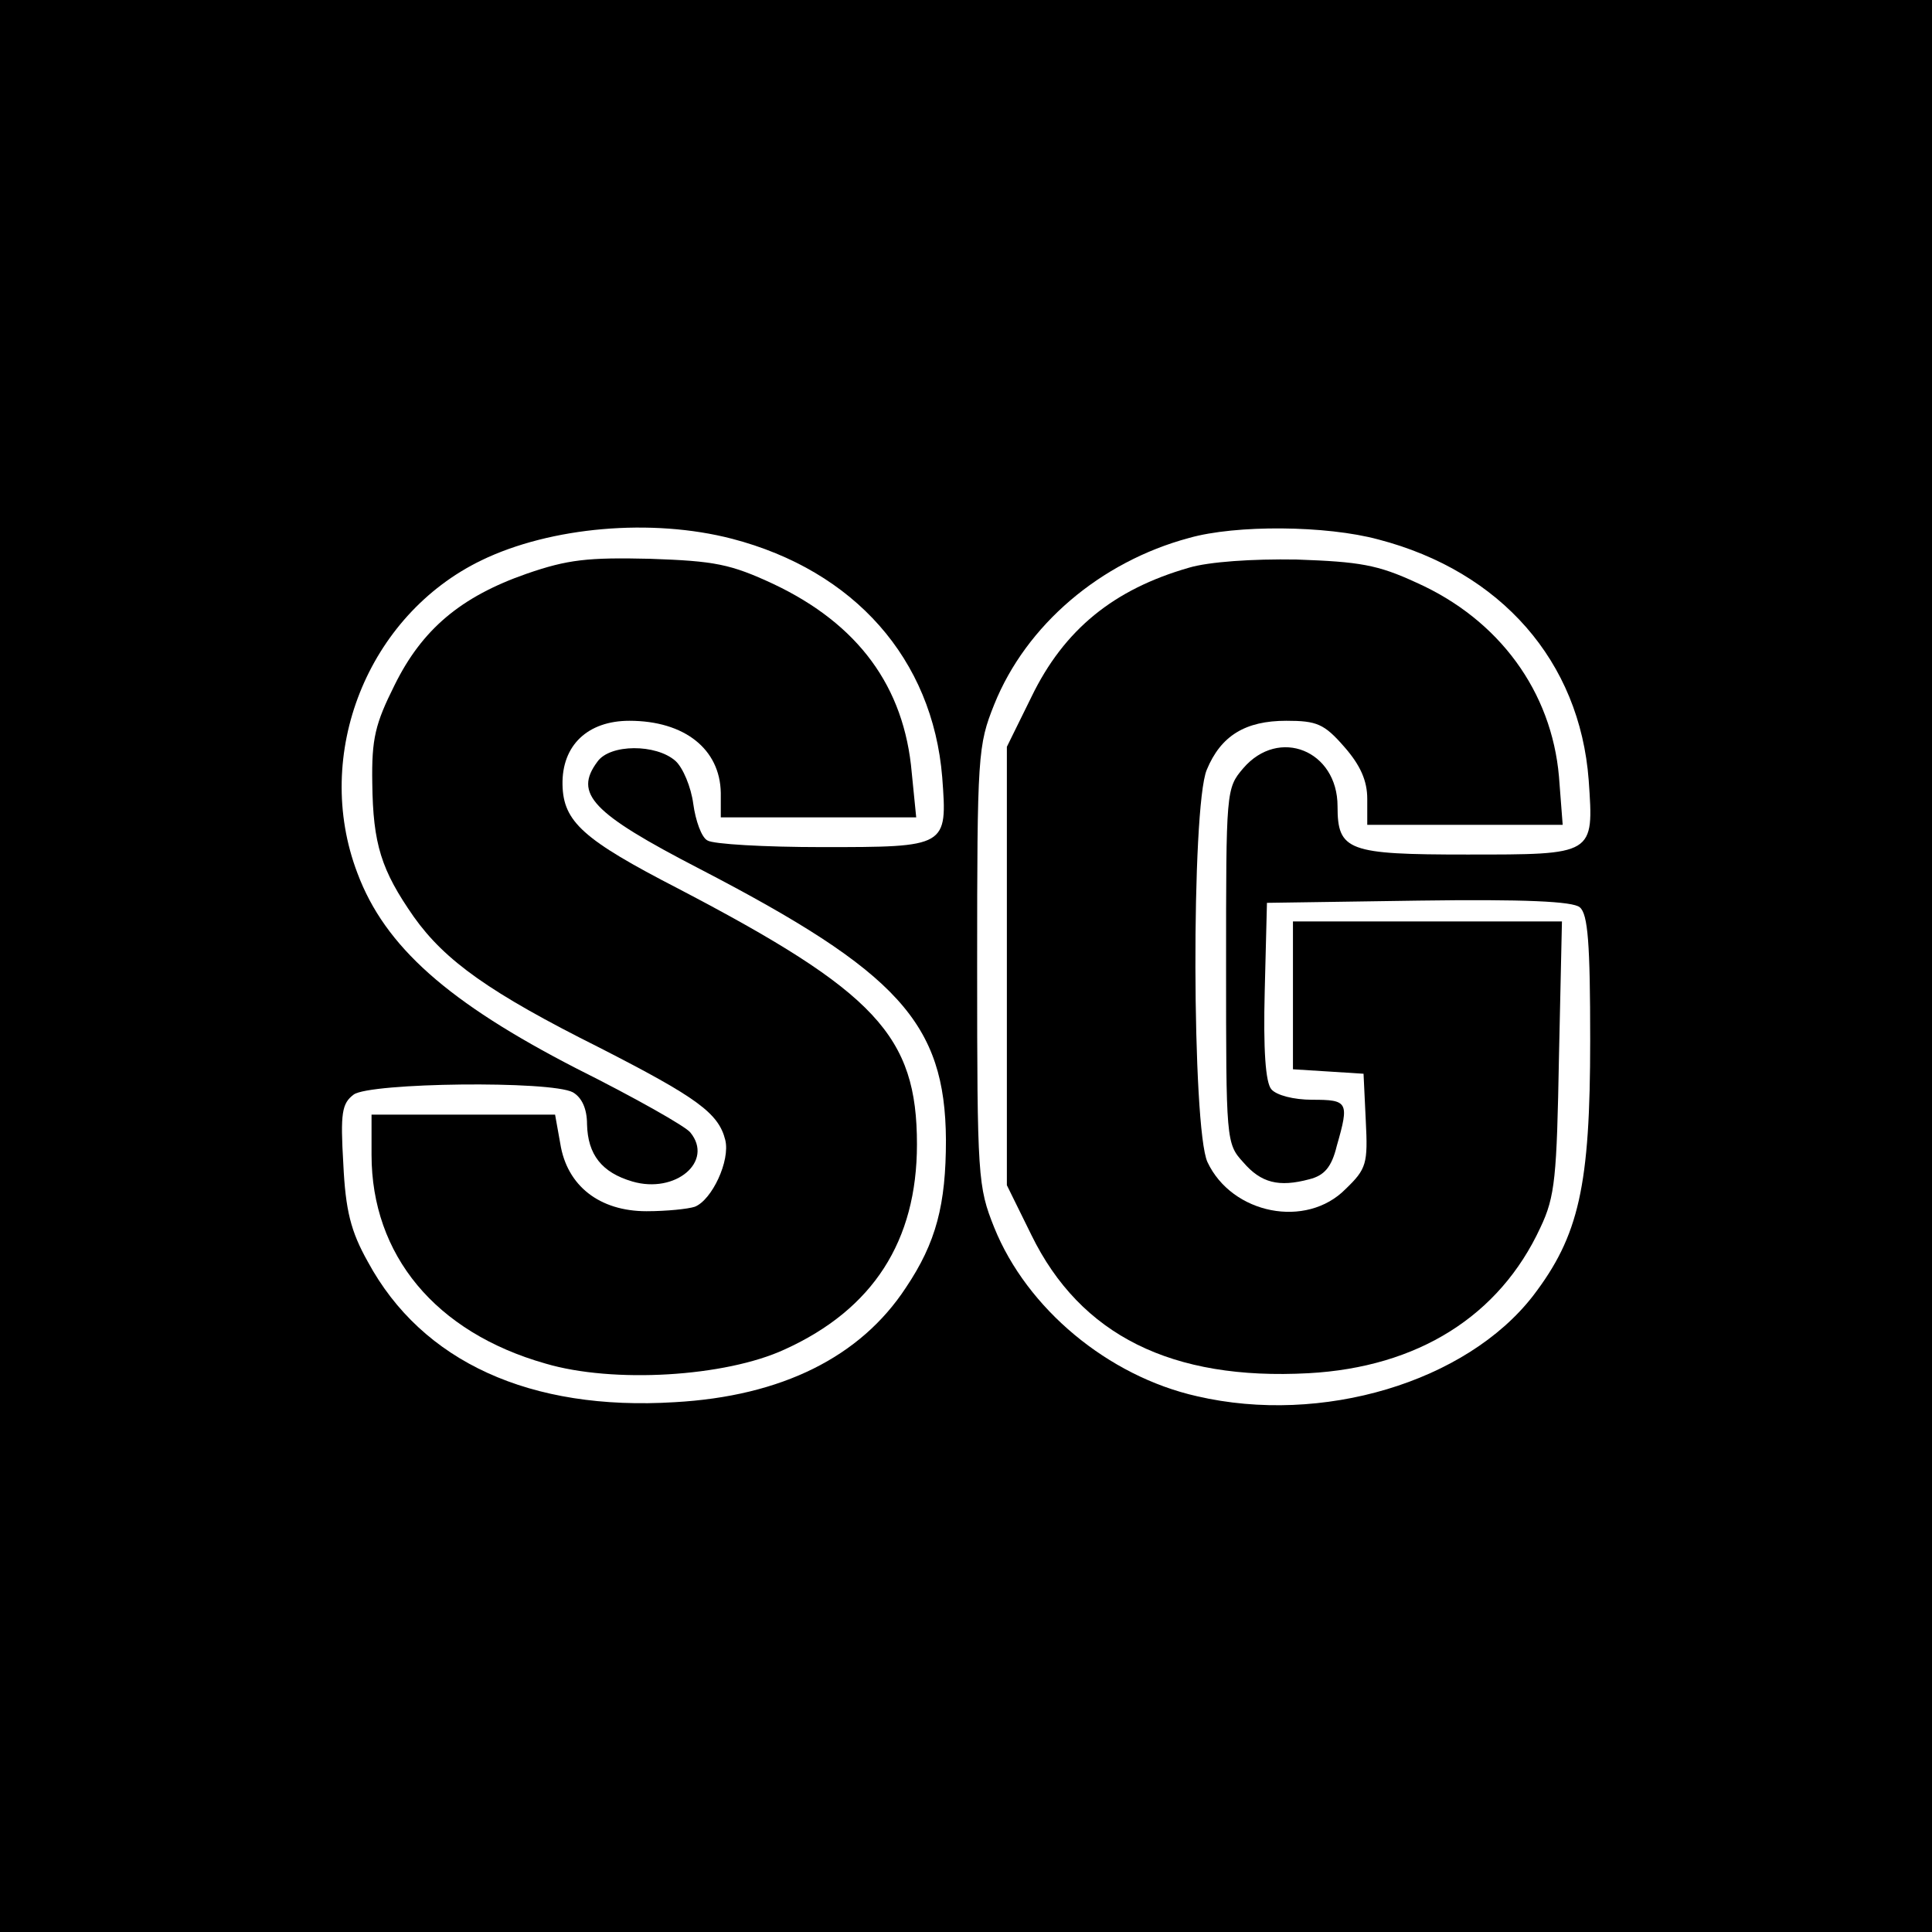<?xml version="1.0" standalone="no"?>
<!DOCTYPE svg PUBLIC "-//W3C//DTD SVG 20010904//EN"
 "http://www.w3.org/TR/2001/REC-SVG-20010904/DTD/svg10.dtd">
<svg version="1.0" xmlns="http://www.w3.org/2000/svg"
 width="260pt" height="260pt" viewBox="0 0 260 260"
 preserveAspectRatio="xMidYMid meet">
<g transform="translate(0,260) scale(0.1,-0.1)"
fill="#000000" stroke="none">
<path d="M0 1300 l0 -1300 1300 0 1300 0 0 1300 0 1300 -1300 0 -1300 0 0
-1300z m985 575 c165 -43 270 -162 283 -321 7 -94 7 -94 -162 -94 -77 0 -147
4 -154 9 -8 4 -16 27 -19 49 -3 23 -14 49 -24 58 -26 23 -88 23 -105 -1 -32
-43 -8 -69 137 -144 268 -139 331 -208 332 -365 0 -87 -13 -138 -54 -199 -61
-93 -167 -146 -311 -154 -194 -12 -340 54 -413 189 -23 41 -30 69 -33 132 -4
68 -2 81 14 93 22 16 265 19 295 3 12 -7 19 -22 19 -43 1 -41 20 -65 61 -77
58 -17 110 27 78 66 -6 8 -75 47 -153 86 -173 89 -258 164 -295 263 -61 160
14 347 167 421 93 45 229 57 337 29z m870 -1 c165 -43 271 -164 283 -324 7
-101 8 -100 -164 -100 -160 0 -174 5 -174 65 0 75 -79 107 -127 51 -23 -27
-23 -30 -23 -266 0 -234 0 -239 23 -264 24 -28 48 -34 89 -23 20 5 30 16 37
45 17 59 15 62 -33 62 -25 0 -48 6 -55 14 -8 9 -11 54 -9 132 l3 119 204 3
c142 2 208 -1 217 -9 11 -9 14 -49 14 -179 0 -196 -15 -263 -77 -344 -90 -116
-284 -174 -452 -135 -120 27 -229 118 -273 227 -22 55 -23 67 -23 352 0 285 1
297 23 352 43 107 143 192 262 224 63 18 185 17 255 -2z"/>
<path d="M709 1828 c-89 -31 -141 -75 -178 -150 -26 -52 -31 -72 -30 -132 1
-82 12 -117 56 -180 42 -59 102 -102 250 -176 131 -67 160 -88 169 -124 7 -28
-18 -81 -41 -90 -9 -3 -38 -6 -65 -6 -63 0 -107 34 -116 91 l-7 39 -123 0
-124 0 0 -54 c0 -135 86 -239 234 -281 91 -27 242 -18 322 19 119 54 178 146
178 276 0 146 -55 205 -321 344 -128 66 -155 90 -156 140 -1 53 34 86 90 86
74 0 122 -38 123 -97 l0 -33 131 0 132 0 -6 60 c-10 116 -72 200 -186 254 -58
27 -79 31 -166 34 -84 2 -111 -1 -166 -20z"/>
<path d="M1600 1836 c-101 -29 -168 -83 -212 -174 l-33 -67 0 -295 0 -295 33
-67 c66 -135 189 -196 373 -186 147 8 257 77 312 196 20 42 22 68 25 230 l4
182 -181 0 -181 0 0 -99 0 -100 48 -3 47 -3 3 -63 c3 -58 1 -65 -27 -92 -53
-54 -153 -34 -186 36 -21 45 -22 478 -1 528 19 46 52 66 107 66 41 0 51 -4 78
-35 22 -25 31 -46 31 -70 l0 -35 131 0 132 0 -5 65 c-10 114 -80 211 -192 261
-52 24 -76 28 -161 31 -60 1 -118 -3 -145 -11z"/>
</g>
</svg>
